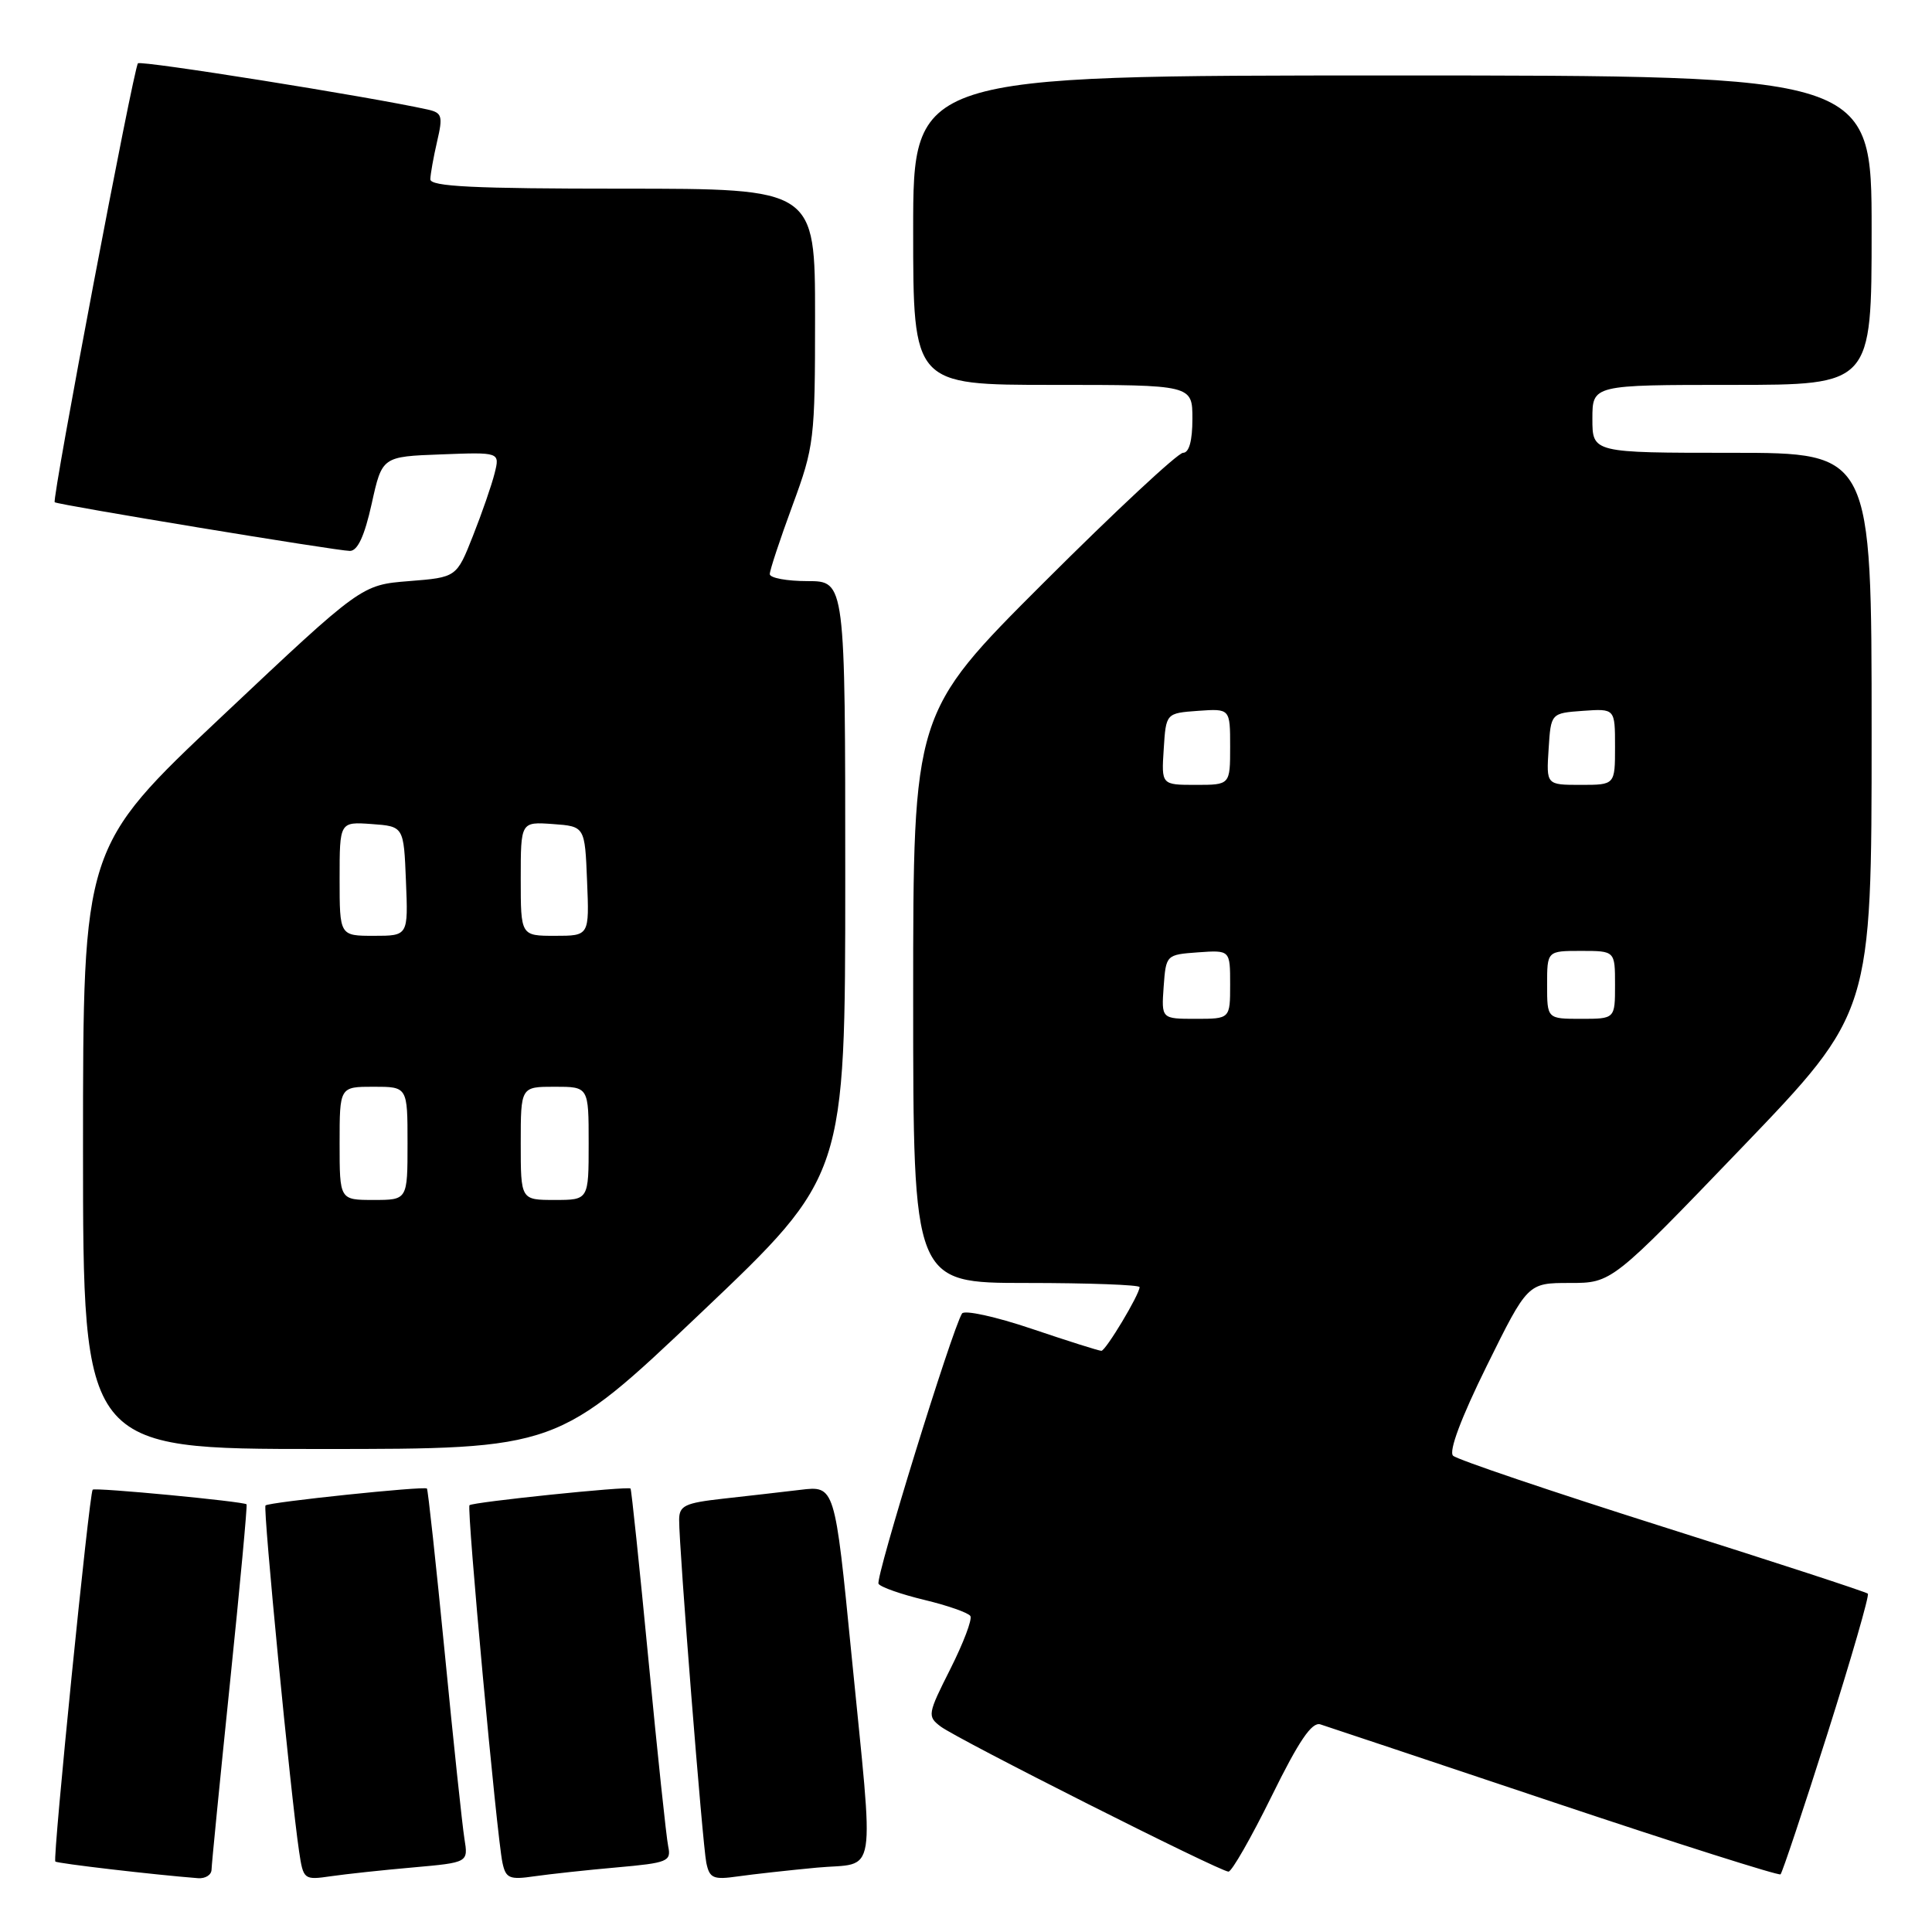 <?xml version="1.0" encoding="UTF-8" standalone="no"?>
<!DOCTYPE svg PUBLIC "-//W3C//DTD SVG 1.1//EN" "http://www.w3.org/Graphics/SVG/1.1/DTD/svg11.dtd" >
<svg xmlns="http://www.w3.org/2000/svg" xmlns:xlink="http://www.w3.org/1999/xlink" version="1.1" viewBox="0 0 256 256">
 <g >
 <path fill="currentColor"
d=" M 28.03 247.75 C 28.04 247.06 29.14 235.94 30.47 223.02 C 31.80 210.11 32.79 199.45 32.67 199.33 C 32.29 198.95 12.59 197.07 12.28 197.39 C 11.83 197.83 6.96 246.30 7.33 246.66 C 7.59 246.92 20.55 248.43 26.25 248.87 C 27.21 248.94 28.01 248.44 28.03 247.75 Z  M 54.78 247.44 C 62.05 246.79 62.05 246.79 61.54 243.65 C 61.26 241.92 60.08 230.82 58.93 219.00 C 57.77 207.18 56.71 197.38 56.57 197.24 C 56.22 196.89 35.63 199.04 35.18 199.48 C 34.83 199.84 38.51 237.79 39.63 245.32 C 40.19 249.07 40.27 249.13 43.85 248.61 C 45.86 248.32 50.77 247.79 54.78 247.44 Z  M 81.74 247.44 C 88.48 246.84 88.96 246.65 88.54 244.65 C 88.29 243.47 87.12 232.38 85.93 220.00 C 84.74 207.62 83.67 197.38 83.55 197.24 C 83.24 196.90 62.63 199.03 62.21 199.45 C 61.82 199.84 65.83 243.36 66.58 246.83 C 67.02 248.89 67.51 249.10 70.79 248.62 C 72.83 248.33 77.76 247.79 81.74 247.44 Z  M 108.25 247.47 C 116.34 246.72 115.84 249.79 112.82 219.18 C 110.62 196.86 110.62 196.86 106.06 197.41 C 103.55 197.71 98.91 198.24 95.75 198.59 C 90.75 199.15 90.00 199.51 89.99 201.37 C 89.97 205.09 93.09 244.40 93.59 246.83 C 94.02 248.89 94.51 249.10 97.79 248.63 C 99.83 248.34 104.54 247.82 108.25 247.47 Z  M 242.13 229.77 C 245.30 219.76 247.72 211.39 247.50 211.17 C 247.28 210.94 235.04 206.95 220.30 202.29 C 205.56 197.62 193.07 193.40 192.54 192.89 C 191.94 192.32 193.59 187.90 197.00 180.99 C 202.43 170.00 202.43 170.00 208.00 170.00 C 213.57 170.00 213.57 170.00 230.79 152.08 C 248.00 134.16 248.00 134.16 248.00 97.08 C 248.00 60.00 248.00 60.00 229.50 60.00 C 211.00 60.00 211.00 60.00 211.00 55.50 C 211.00 51.00 211.00 51.00 229.50 51.00 C 248.00 51.00 248.00 51.00 248.00 30.50 C 248.00 10.00 248.00 10.00 184.50 10.00 C 121.00 10.00 121.00 10.00 121.00 30.50 C 121.00 51.00 121.00 51.00 139.50 51.00 C 158.00 51.00 158.00 51.00 158.00 55.50 C 158.00 58.41 157.56 60.00 156.76 60.00 C 156.08 60.00 147.75 67.76 138.26 77.24 C 121.00 94.48 121.00 94.48 121.00 132.24 C 121.00 170.00 121.00 170.00 136.00 170.00 C 144.25 170.00 151.00 170.25 151.00 170.55 C 151.00 171.52 146.52 178.98 145.94 178.99 C 145.63 179.00 141.47 177.68 136.70 176.07 C 131.93 174.46 127.78 173.55 127.47 174.05 C 126.13 176.22 115.96 209.13 116.41 209.86 C 116.68 210.30 119.42 211.26 122.50 212.00 C 125.58 212.74 128.31 213.70 128.58 214.13 C 128.85 214.57 127.65 217.72 125.93 221.14 C 122.91 227.13 122.86 227.42 124.64 228.77 C 126.91 230.48 161.66 248.00 162.78 248.00 C 163.22 248.00 165.79 243.50 168.50 238.00 C 172.12 230.64 173.83 228.13 174.96 228.49 C 175.81 228.76 189.78 233.43 206.00 238.86 C 222.22 244.29 235.69 248.56 235.93 248.36 C 236.16 248.15 238.95 239.79 242.13 229.77 Z  M 92.94 173.90 C 112.00 155.80 112.00 155.80 112.00 116.40 C 112.00 77.00 112.00 77.00 107.00 77.00 C 104.25 77.00 102.00 76.58 102.00 76.07 C 102.00 75.56 103.35 71.48 105.00 67.00 C 107.89 59.15 108.00 58.27 108.00 41.93 C 108.00 25.00 108.00 25.00 82.50 25.00 C 62.75 25.00 57.01 24.72 57.02 23.75 C 57.04 23.06 57.44 20.81 57.92 18.74 C 58.71 15.36 58.58 14.94 56.65 14.51 C 48.90 12.80 18.69 7.98 18.28 8.39 C 17.71 8.96 6.85 66.21 7.25 66.55 C 7.64 66.89 44.68 73.00 46.36 73.00 C 47.39 73.00 48.30 71.03 49.25 66.75 C 50.63 60.50 50.63 60.50 58.44 60.21 C 66.24 59.91 66.24 59.91 65.54 62.71 C 65.16 64.24 63.87 67.97 62.67 71.00 C 60.50 76.50 60.50 76.50 54.20 77.00 C 47.89 77.50 47.89 77.50 29.45 94.88 C 11.00 112.26 11.00 112.26 11.00 152.13 C 11.00 192.00 11.00 192.00 42.44 192.00 C 73.88 192.00 73.88 192.00 92.94 173.90 Z  M 154.19 130.75 C 154.50 126.52 154.52 126.50 158.75 126.19 C 163.00 125.89 163.00 125.89 163.00 130.44 C 163.00 135.00 163.00 135.00 158.44 135.00 C 153.89 135.00 153.89 135.00 154.19 130.75 Z  M 205.00 130.50 C 205.00 126.00 205.00 126.00 209.50 126.00 C 214.00 126.00 214.00 126.00 214.00 130.50 C 214.00 135.00 214.00 135.00 209.50 135.00 C 205.00 135.00 205.00 135.00 205.00 130.50 Z  M 154.20 99.25 C 154.50 94.50 154.50 94.50 158.75 94.19 C 163.00 93.89 163.00 93.89 163.00 98.94 C 163.00 104.00 163.00 104.00 158.45 104.00 C 153.89 104.00 153.89 104.00 154.20 99.25 Z  M 205.20 99.25 C 205.50 94.50 205.50 94.50 209.75 94.19 C 214.00 93.89 214.00 93.89 214.00 98.94 C 214.00 104.00 214.00 104.00 209.45 104.00 C 204.89 104.00 204.89 104.00 205.20 99.25 Z  M 45.00 151.50 C 45.00 144.00 45.00 144.00 49.50 144.00 C 54.00 144.00 54.00 144.00 54.00 151.50 C 54.00 159.00 54.00 159.00 49.50 159.00 C 45.00 159.00 45.00 159.00 45.00 151.50 Z  M 69.00 151.50 C 69.00 144.00 69.00 144.00 73.50 144.00 C 78.00 144.00 78.00 144.00 78.00 151.50 C 78.00 159.00 78.00 159.00 73.50 159.00 C 69.00 159.00 69.00 159.00 69.00 151.50 Z  M 45.00 116.44 C 45.00 108.89 45.00 108.89 49.25 109.19 C 53.50 109.50 53.50 109.50 53.79 116.75 C 54.09 124.00 54.09 124.00 49.54 124.00 C 45.00 124.00 45.00 124.00 45.00 116.44 Z  M 69.00 116.44 C 69.00 108.89 69.00 108.89 73.25 109.19 C 77.50 109.50 77.50 109.50 77.79 116.75 C 78.09 124.00 78.09 124.00 73.54 124.00 C 69.00 124.00 69.00 124.00 69.00 116.44 Z "/>
</g>
</svg>